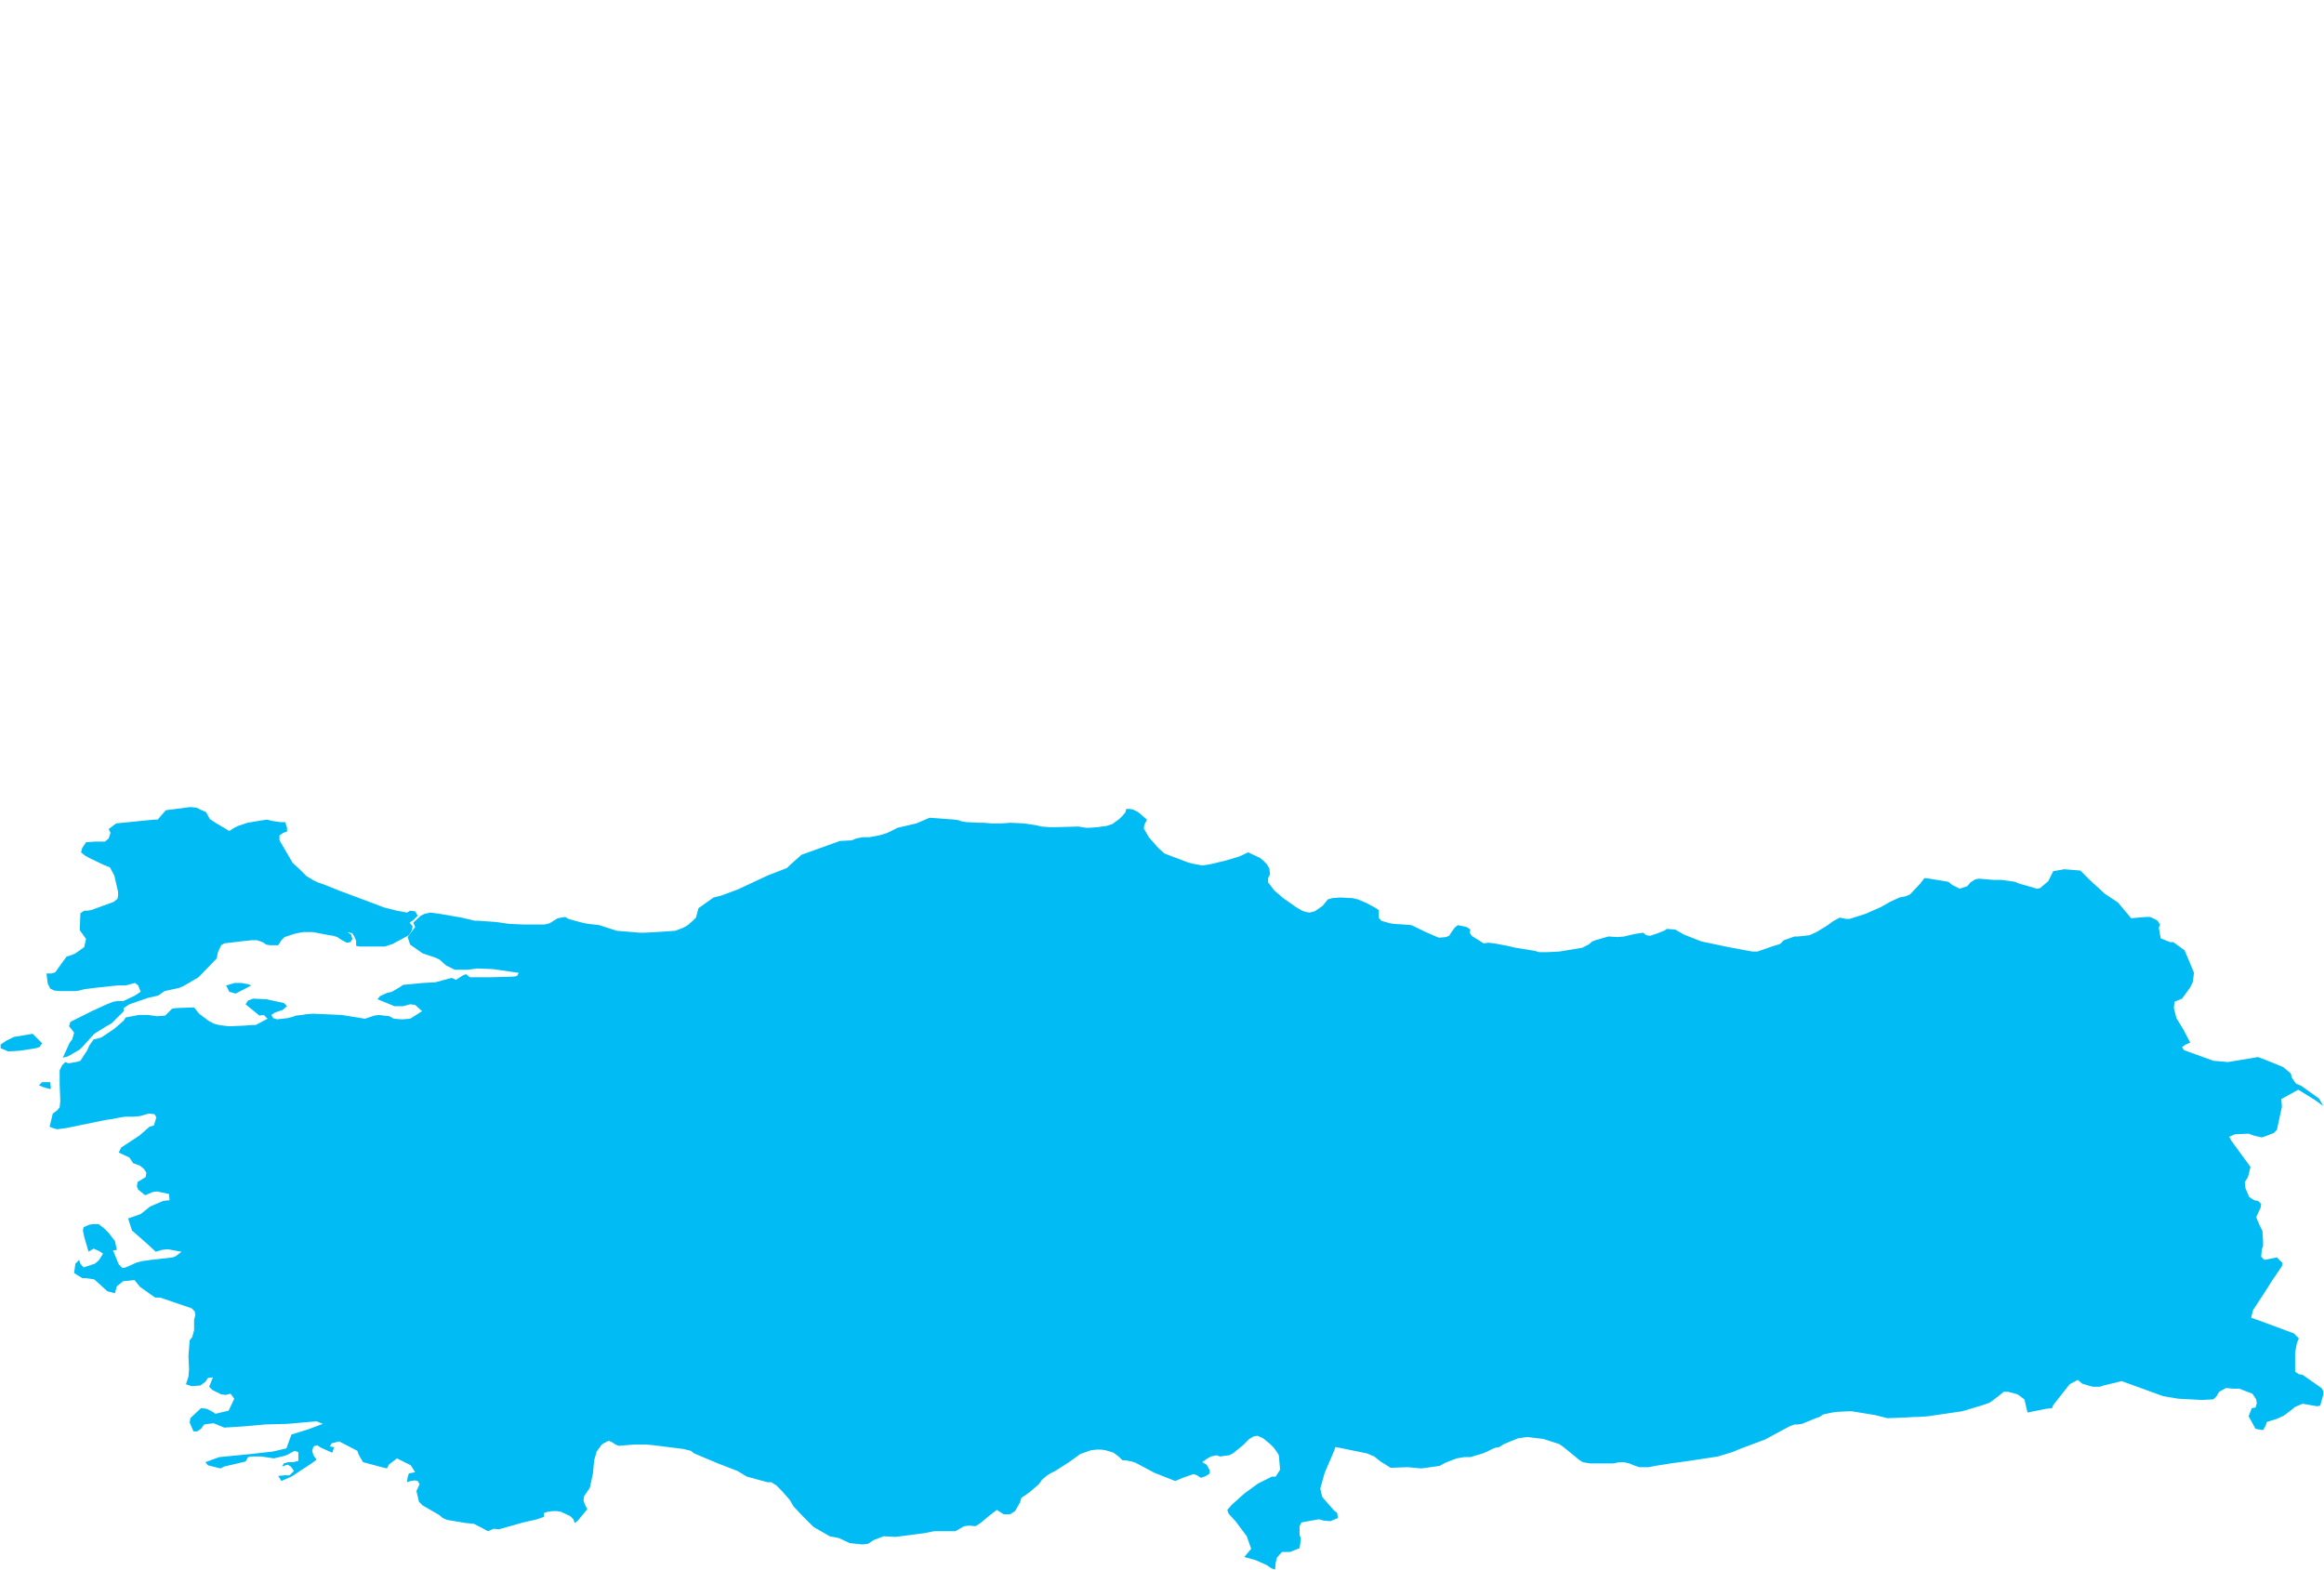 <?xml version="1.0" encoding="UTF-8" standalone="yes"?>
<!DOCTYPE svg PUBLIC "-//W3C//DTD SVG 1.0//EN" "http://www.w3.org/TR/2001/REC-SVG-20010904/DTD/svg10.dtd">
<svg height="250" width="370" xmlns="http://www.w3.org/2000/svg" xmlns:svg="http://www.w3.org/2000/svg" xmlns:xlink="http://www.w3.org/1999/xlink">
	<g id="g1-f1-TM_WORLD_BORDERS-0_3">
		<g id="g3-792" style="stroke-miterlimit: 3; fill: #00BBF4; stroke: #000000; stroke-opacity: 1; stroke-width: 0.005; stroke-linejoin: bevel; stroke-linecap: square">
			<polygon id="pgon1" points="8.0,173.4 6.9,173.1 6.2,172.8 6.7,172.3 7.4,172.3 8.0,172.3 8.1,173.3 " />
			<polygon id="pgon2" points="3.1,167.3 1.3,167.4 0.1,166.9 0.1,166.3 1.0,165.7 2.2,165.1 5.2,164.6 6.7,166.1 6.3,166.7 5.7,166.9 3.1,167.3 " />
			<polygon id="pgon3" points="37.5,158.2 36.5,157.9 36.0,156.9 37.4,156.5 38.4,156.5 39.5,156.7 40.0,156.9 37.9,158.0 " />
			<polygon id="pgon4" points="182.2,131.3 182.1,131.9 182.9,133.3 184.4,135.0 185.4,135.9 189.1,137.3 189.8,137.5 190.9,137.7 191.4,137.8 192.1,137.7 192.7,137.6 195.2,137.0 197.2,136.4 197.9,136.1 198.7,135.7 200.6,136.6 201.1,137.0 201.7,137.6 202.1,138.3 202.2,139.2 201.9,139.8 201.9,140.5 202.9,141.8 204.3,143.0 206.3,144.4 207.3,145.0 207.9,145.2 208.5,145.3 209.3,145.1 209.9,144.7 210.6,144.2 211.4,143.2 212.1,143.0 213.4,142.9 215.3,143.0 216.2,143.2 217.6,143.8 218.9,144.5 219.5,144.9 219.5,145.5 219.5,146.1 219.9,146.6 221.3,147.0 221.9,147.1 223.5,147.2 224.7,147.3 227.0,148.4 228.6,149.1 229.1,149.3 230.2,149.2 230.7,149.0 231.1,148.4 231.6,147.7 232.1,147.3 233.5,147.6 234.1,148.0 234.0,148.5 234.3,149.0 236.2,150.2 237.0,150.1 237.9,150.2 240.0,150.6 241.3,150.9 244.4,151.4 245.0,151.6 246.4,151.6 248.3,151.5 251.9,150.9 252.9,150.4 253.5,149.9 254.0,149.7 256.1,149.1 257.5,149.2 258.6,149.1 259.4,148.9 260.3,148.7 261.6,148.5 262.1,148.9 262.7,149.0 263.9,148.6 264.4,148.4 264.9,148.2 265.4,147.9 266.7,148.0 268.1,148.8 270.9,149.9 275.2,150.8 278.4,151.4 279.0,151.5 279.8,151.5 282.1,150.7 283.4,150.3 284.0,149.7 284.6,149.5 285.7,149.1 286.3,149.1 288.1,148.9 289.2,148.4 291.0,147.3 291.8,146.7 292.9,146.1 293.9,146.3 294.5,146.3 297.0,145.5 299.5,144.4 300.2,144.0 300.9,143.6 302.4,142.9 303.4,142.7 304.1,142.4 305.7,140.7 306.4,139.8 307.2,139.9 310.2,140.4 310.8,140.9 312.0,141.5 313.2,141.1 313.7,140.5 314.5,140.0 315.1,139.9 317.4,140.1 318.7,140.1 320.8,140.4 321.5,140.7 322.6,141.0 324.3,141.5 324.8,141.4 326.1,140.3 326.9,138.7 328.1,138.5 328.6,138.4 331.2,138.6 332.7,140.1 335.1,142.3 337.2,143.7 339.3,146.2 341.6,146.0 342.3,146.0 343.0,146.3 343.5,146.6 343.9,147.2 343.7,147.7 344.0,149.4 345.5,150.0 346.0,150.0 347.8,151.3 349.1,154.4 349.3,154.9 349.1,156.4 348.7,157.2 347.4,159.0 346.2,159.5 346.1,160.5 346.5,162.1 347.6,163.9 348.7,166.0 348.0,166.3 347.4,166.7 347.7,167.2 352.4,168.9 353.6,169.0 354.7,169.1 359.5,168.3 360.8,168.8 361.8,169.2 363.5,169.9 364.7,170.9 364.9,171.6 365.5,172.5 366.4,172.9 368.5,174.4 369.2,174.9 369.9,176.1 368.5,175.1 365.9,173.5 363.2,175.0 363.3,176.2 362.5,179.9 362.0,180.4 360.7,180.9 360.1,181.1 358.8,180.8 358.0,180.5 355.8,180.6 354.9,181.0 355.3,181.7 358.3,185.8 357.9,187.4 357.4,188.2 357.5,189.2 358.1,190.6 358.9,191.1 359.5,191.2 360.0,191.7 359.9,192.3 359.2,193.8 359.8,195.2 360.2,196.0 360.3,197.7 360.3,198.4 360.1,198.9 360.0,200.1 360.5,200.6 362.5,200.2 363.4,201.1 363.3,201.6 361.8,203.8 360.4,206.0 358.7,208.6 358.4,209.8 359.8,210.3 365.2,212.3 366.0,213.1 365.7,213.8 365.4,215.3 365.4,218.4 366.0,218.8 366.6,218.9 369.6,221.0 369.9,221.5 369.9,222.0 369.4,223.8 368.9,223.9 366.6,223.5 365.4,224.0 364.8,224.5 363.6,225.4 362.5,225.9 360.9,226.4 360.7,227.0 360.3,227.7 359.1,227.5 358.0,225.5 358.5,224.2 359.1,224.1 359.3,223.4 359.2,222.8 358.6,221.9 356.5,221.1 355.5,221.1 354.4,221.0 353.3,221.6 352.9,222.3 352.4,222.8 350.6,222.9 346.8,222.7 344.4,222.3 337.8,219.9 334.9,220.6 334.3,220.8 333.3,220.8 332.8,220.7 331.5,220.3 330.8,219.7 329.5,220.4 326.9,223.7 326.7,224.2 325.8,224.3 322.8,224.9 322.3,222.8 321.2,222.0 319.7,221.6 319.0,221.6 318.4,222.1 317.1,223.1 316.6,223.4 315.4,223.8 312.4,224.7 306.9,225.5 305.5,225.6 304.9,225.6 303.2,225.7 300.5,225.8 298.5,225.3 294.8,224.7 294.3,224.7 292.4,224.8 291.7,224.9 290.3,225.2 289.7,225.6 289.1,225.8 286.9,226.7 286.2,226.8 285.7,226.8 284.9,227.1 282.3,228.5 281.0,229.2 277.0,230.7 275.8,231.2 273.5,231.9 268.9,232.6 266.0,233.0 263.5,233.4 262.5,233.6 262.0,233.6 261.0,233.6 260.1,233.3 259.4,233.0 258.5,232.8 257.8,232.8 256.9,233.0 256.1,233.0 253.2,233.0 252.5,232.9 252.0,232.8 251.5,232.5 250.4,231.6 248.8,230.3 248.2,229.9 246.6,229.4 245.7,229.1 243.1,228.8 241.7,229.0 240.2,229.6 239.3,230.0 238.7,230.4 238.1,230.5 237.6,230.7 236.8,231.1 236.1,231.4 234.1,232.0 233.1,232.0 232.5,232.1 231.9,232.2 230.1,232.9 229.2,233.4 226.3,233.8 224.1,233.6 221.4,233.7 219.8,232.7 218.8,231.9 217.6,231.4 213.2,230.5 212.6,230.4 212.4,231.0 210.9,234.5 210.2,237.0 210.5,238.3 210.9,238.8 212.4,240.5 212.9,240.9 213.0,241.7 211.8,242.2 210.7,242.1 210.0,241.9 209.4,242.0 207.2,242.4 206.9,243.0 206.9,244.4 207.1,244.9 207.0,245.9 206.9,246.5 205.4,247.1 204.1,247.1 203.3,248.0 203.1,248.8 203.0,249.9 202.4,249.7 201.7,249.2 199.9,248.4 198.1,247.9 199.2,246.6 198.7,245.2 198.5,244.6 196.7,242.2 195.6,241.0 195.4,240.4 196.1,239.6 198.1,237.8 200.3,236.2 202.5,235.1 203.1,235.1 203.8,234.0 203.6,231.7 203.3,231.2 202.8,230.5 202.2,229.9 201.1,229.0 200.2,228.6 199.6,228.7 198.9,229.1 197.9,230.1 196.3,231.4 195.7,231.7 194.2,231.9 193.7,231.7 192.8,231.9 192.1,232.3 191.4,232.8 192.1,233.2 192.6,234.1 192.6,234.6 192.0,235.0 191.2,235.3 190.6,234.9 190.0,234.7 188.3,235.3 187.1,235.8 183.8,234.5 180.8,232.9 180.2,232.7 179.2,232.5 178.7,232.5 178.2,232.0 177.3,231.3 176.0,230.9 175.3,230.8 174.6,230.8 173.7,230.9 172.0,231.5 170.2,232.8 168.0,234.2 167.2,234.6 166.6,235.0 165.9,235.6 165.4,236.3 163.9,237.6 162.6,238.5 162.4,239.2 161.6,240.6 160.8,241.1 159.8,241.1 158.7,240.4 157.4,241.4 156.1,242.5 155.3,243.0 154.3,242.9 153.5,243.0 152.1,243.8 148.7,243.8 147.2,244.1 142.6,244.7 140.7,244.6 139.1,245.2 138.2,245.8 137.3,245.9 135.3,245.7 133.6,244.9 132.6,244.7 132.1,244.6 129.5,243.1 127.7,241.3 126.3,239.8 125.8,238.9 125.2,238.2 124.4,237.3 123.6,236.5 122.8,236.0 122.2,236.0 118.9,235.1 117.4,234.2 114.3,233.0 110.5,231.4 110.0,231.0 108.8,230.7 104.0,230.1 102.9,230.0 100.9,230.0 99.7,230.1 98.5,230.2 98.0,230.0 97.4,229.6 96.9,229.4 96.3,229.7 95.8,230.0 95.0,231.1 94.6,232.5 94.4,234.6 93.9,236.9 93.0,238.2 92.9,238.9 93.1,239.5 93.5,240.3 92.0,242.1 91.5,242.5 91.3,241.9 90.8,241.4 89.3,240.7 88.7,240.6 87.9,240.6 87.2,240.7 86.6,240.9 86.6,241.5 85.5,241.9 83.3,242.4 79.4,243.5 78.6,243.4 77.7,243.8 76.6,243.2 75.4,242.6 74.2,242.5 71.2,242.0 70.5,241.7 69.9,241.2 68.0,240.1 67.3,239.7 66.7,239.1 66.3,237.4 66.8,236.3 66.5,235.8 66.0,235.7 65.4,235.8 64.8,236.0 64.9,235.2 65.1,234.6 66.1,234.4 65.4,233.3 63.2,232.2 61.9,233.2 61.6,233.8 60.4,233.5 57.8,232.8 57.1,231.6 56.9,231.0 54.0,229.5 52.8,229.8 52.5,230.3 53.2,230.4 52.9,231.3 51.1,230.5 50.5,230.1 49.9,230.3 49.7,231.0 49.9,231.7 50.4,232.4 49.6,233.0 46.4,235.1 44.8,235.8 44.3,235.0 45.2,234.9 46.1,234.9 46.8,234.2 46.3,233.5 45.8,233.2 44.9,233.5 45.2,233.0 45.9,232.8 46.7,232.8 47.5,232.6 47.5,231.2 46.9,231.0 45.8,231.6 45.3,231.8 43.6,232.2 41.6,231.9 40.0,231.9 39.5,232.0 39.1,232.7 35.7,233.5 35.1,233.8 33.1,233.3 32.7,232.8 34.9,232.0 40.0,231.5 43.5,231.1 45.6,230.6 46.4,228.4 49.0,227.6 51.4,226.7 50.4,226.3 49.2,226.4 45.8,226.7 42.2,226.8 38.9,227.1 35.7,227.3 34.0,226.6 32.5,226.8 32.0,227.5 31.4,227.9 30.8,227.9 30.2,226.5 30.3,225.8 32.0,224.2 32.9,224.3 33.7,224.7 34.3,225.1 36.4,224.6 37.3,222.7 36.7,221.9 35.9,222.1 35.2,222.0 33.8,221.3 33.3,220.8 33.9,219.3 33.1,219.4 32.7,220.0 31.9,220.6 30.5,220.7 29.6,220.4 30.0,219.2 30.1,218.0 30.0,215.9 30.2,213.4 30.6,212.9 30.9,211.8 30.9,210.1 31.1,209.4 31.0,208.8 30.5,208.3 25.5,206.6 24.7,206.6 22.3,204.9 21.4,203.8 19.6,204.0 18.6,204.8 18.3,205.9 17.1,205.6 15.9,204.5 15.0,203.7 13.6,203.5 13.1,203.5 11.8,202.7 12.0,201.2 12.6,200.6 12.8,201.2 13.3,201.8 15.1,201.2 15.7,200.7 16.1,200.1 16.4,199.6 15.8,199.2 14.9,198.8 14.1,199.3 13.4,196.9 13.2,195.9 13.3,195.4 14.2,195.0 14.8,194.9 15.7,194.9 16.6,195.6 17.3,196.3 18.3,197.6 18.6,199.0 18.0,199.1 18.9,201.3 19.5,201.9 20.0,201.8 21.8,201.0 22.6,200.8 24.0,200.6 27.5,200.2 28.0,200.0 28.9,199.3 26.7,198.9 25.8,199.0 24.8,199.3 23.5,198.1 21.0,195.9 20.4,194.0 22.4,193.3 23.9,192.1 26.0,191.2 27.0,191.1 26.9,190.1 25.0,189.7 24.3,189.8 23.6,190.1 23.1,190.3 22.0,189.4 21.8,188.9 21.9,188.2 23.2,187.4 23.3,186.7 22.9,186.1 22.3,185.6 21.2,185.2 20.6,184.3 18.9,183.5 19.3,182.7 22.2,180.8 23.8,179.4 24.5,179.2 24.9,177.9 24.6,177.4 23.7,177.3 22.3,177.7 21.2,177.8 19.9,177.8 19.2,177.9 17.7,178.2 16.9,178.3 10.6,179.6 9.1,179.8 8.4,179.6 7.9,179.4 8.4,177.3 9.1,176.8 9.5,176.3 9.6,175.3 9.5,172.7 9.5,171.3 9.5,170.4 9.9,169.6 10.4,169.1 10.9,169.3 12.1,169.1 12.8,168.9 13.9,167.2 14.2,166.5 14.9,165.5 16.1,165.2 18.2,163.8 19.7,162.5 20.0,162.0 22.1,161.6 23.6,161.6 25.0,161.8 26.3,161.7 26.8,161.2 27.4,160.6 28.1,160.5 30.9,160.4 31.7,161.4 33.3,162.6 34.1,163.0 34.9,163.2 35.6,163.3 36.5,163.4 38.9,163.3 40.1,163.2 40.7,163.2 42.6,162.2 42.0,161.6 41.3,161.7 39.1,159.9 39.5,159.3 40.3,159.0 42.4,159.1 45.2,159.7 45.7,160.2 45.0,160.8 43.8,161.2 43.2,161.6 43.5,162.1 44.1,162.3 45.8,162.1 46.6,161.9 47.1,161.7 48.1,161.6 48.6,161.5 49.8,161.4 54.4,161.6 58.1,162.2 59.6,161.7 60.3,161.6 61.1,161.7 62.0,161.8 62.7,162.2 64.0,162.3 65.3,162.2 67.2,161.0 66.1,160.0 65.3,159.9 64.2,160.2 62.8,160.2 60.1,159.1 60.5,158.6 61.6,158.1 62.4,157.9 63.6,157.2 64.2,156.8 67.4,156.5 69.3,156.4 71.9,155.7 72.6,156.0 73.7,155.3 74.2,155.1 74.8,155.6 78.0,155.6 81.7,155.5 82.3,155.4 82.6,154.9 78.5,154.3 75.9,154.2 75.3,154.3 74.4,154.4 72.4,154.4 71.0,153.7 70.0,152.8 69.4,152.5 67.3,151.8 65.3,150.4 64.9,149.2 66.1,147.6 65.8,146.9 67.0,145.8 67.6,145.5 68.5,145.3 70.0,145.5 73.5,146.1 75.6,146.6 76.2,146.6 79.0,146.8 81.1,147.1 83.4,147.2 86.7,147.2 87.5,147.0 88.8,146.2 90.0,146.0 90.5,146.3 91.9,146.7 93.1,147.0 93.7,147.1 95.4,147.3 98.2,148.2 100.7,148.4 101.8,148.5 102.7,148.5 104.5,148.4 107.5,148.2 108.8,147.7 109.5,147.3 110.3,146.6 110.8,146.1 111.2,144.6 113.6,142.9 114.8,142.6 117.5,141.6 122.2,139.4 125.3,138.2 125.8,137.7 127.6,136.1 132.6,134.3 133.7,133.9 135.6,133.8 136.3,133.5 137.3,133.3 138.4,133.3 140.0,133.0 140.7,132.8 141.3,132.6 142.9,131.8 145.9,131.1 148.0,130.2 149.4,130.3 152.0,130.5 152.6,130.6 153.2,130.8 153.9,130.9 155.9,131.0 156.6,131.0 157.8,131.1 159.5,131.1 160.9,131.0 163.0,131.1 165.0,131.4 165.8,131.6 167.1,131.7 168.0,131.7 171.7,131.6 172.9,131.8 173.4,131.8 174.8,131.7 175.4,131.6 176.2,131.5 177.1,131.2 178.2,130.4 178.7,129.9 179.2,129.3 179.3,128.8 179.9,128.8 180.4,128.9 181.2,129.3 182.6,130.5 182.3,131.1 " />
			<polygon id="pgon5" points="33.4,130.4 34.3,131.0 36.5,132.3 37.3,131.8 37.9,131.5 39.4,131.0 41.8,130.6 42.5,130.5 43.3,130.7 44.6,130.9 45.4,130.9 45.7,131.8 45.7,132.4 45.1,132.6 44.5,133.0 44.5,133.8 46.6,137.4 47.7,138.4 48.8,139.5 49.8,140.1 50.6,140.5 51.5,140.8 54.0,141.8 60.4,144.2 61.2,144.5 63.2,145.0 64.8,145.3 65.3,145.0 66.1,145.1 66.5,145.8 65.8,146.5 65.2,146.9 65.7,147.5 65.5,148.3 65.1,148.9 62.5,150.3 61.3,150.7 57.2,150.7 56.7,150.6 56.7,149.8 56.4,149.1 56.1,148.6 55.3,148.4 55.9,148.8 56.1,149.5 55.8,150.0 55.2,150.1 54.3,149.6 53.7,149.2 53.1,149.0 52.4,148.9 49.8,148.4 49.2,148.4 48.3,148.4 47.7,148.5 46.8,148.7 45.3,149.2 44.8,149.7 44.3,150.5 43.0,150.5 42.4,150.4 41.8,150.0 40.9,149.7 40.1,149.7 39.1,149.8 35.7,150.2 35.2,150.5 34.7,151.6 34.5,152.6 31.6,155.6 29.2,157.0 28.5,157.3 26.2,157.8 25.2,158.5 23.5,158.9 20.6,159.9 19.7,160.5 19.7,161.0 18.4,162.3 17.8,162.9 17.1,163.3 15.0,164.6 13.2,166.6 12.7,167.1 10.8,168.2 10.0,168.4 11.1,166.0 11.5,165.5 11.8,164.4 11.0,163.4 11.2,162.7 14.6,161.0 17.0,159.9 18.0,159.5 18.6,159.4 19.6,159.4 21.5,158.5 22.4,157.9 22.0,156.9 21.5,156.5 20.0,156.9 19.5,156.9 18.8,156.9 17.7,157.0 15.0,157.3 13.4,157.5 12.7,157.7 12.1,157.8 9.4,157.8 8.6,157.7 8.0,157.4 7.6,156.6 7.4,155.0 8.2,155.0 8.8,154.8 9.8,153.4 10.6,152.3 11.3,152.1 12.0,151.8 13.4,150.8 13.7,149.5 12.7,148.1 12.8,145.4 13.4,145.0 13.9,145.0 14.5,144.9 18.1,143.6 18.7,143.1 18.8,142.6 18.8,142.0 18.2,139.4 17.5,138.1 16.5,137.7 14.2,136.6 13.5,136.2 12.9,135.7 13.1,135.0 13.7,134.1 15.1,134.0 15.7,134.0 16.7,134.0 17.3,133.5 17.6,132.6 17.3,132.0 18.5,131.1 24.5,130.5 25.1,130.5 26.4,129.0 27.2,128.9 30.3,128.5 31.3,128.6 31.9,128.9 32.8,129.3 33.4,130.4 " />
		</g>
	</g>
	<!-- 
	Generated using the Perl SVG Module V2.50
	by Ronan Oger
	Info: http://www.roitsystems.com/
 -->
</svg>